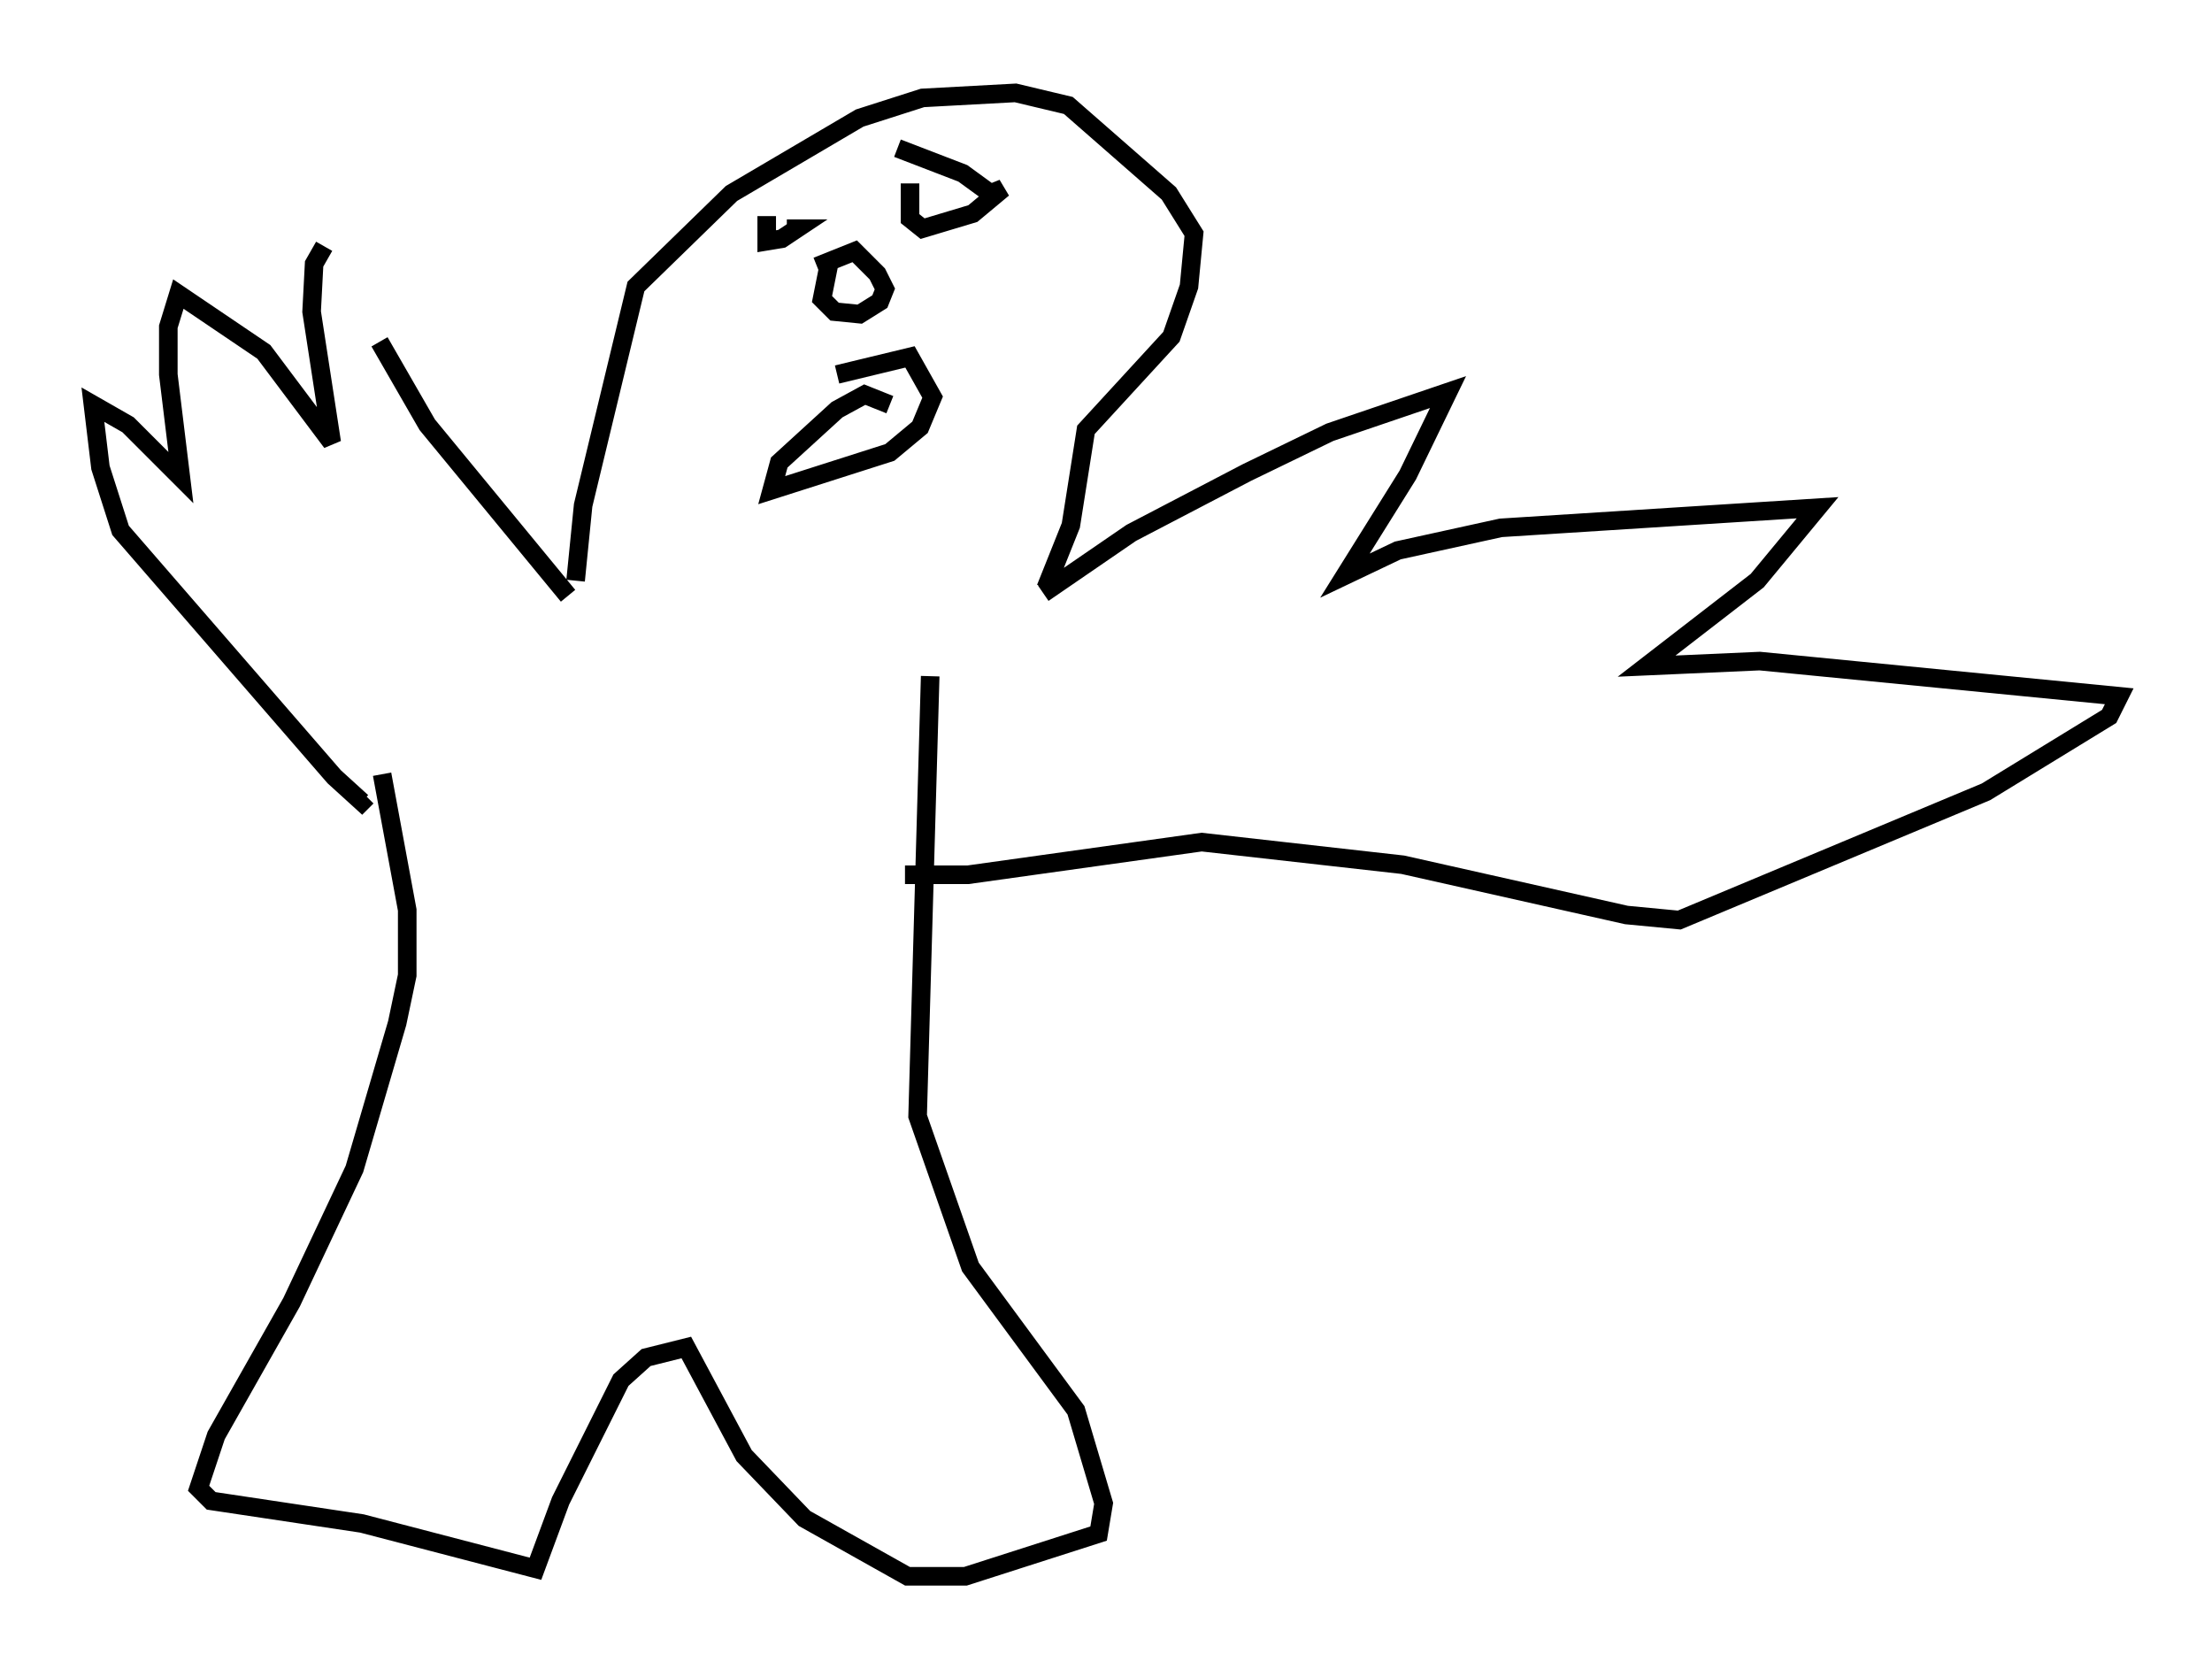 <?xml version="1.0" encoding="utf-8" ?>
<svg baseProfile="full" height="89.837" version="1.1" width="119.065" xmlns="http://www.w3.org/2000/svg" xmlns:ev="http://www.w3.org/2001/xml-events" xmlns:xlink="http://www.w3.org/1999/xlink"><defs /><rect fill="white" height="89.837" width="119.065" x="0" y="0" /><path d="M20.697, 18.532 m-3.248, -5.277 l-0.541, 0.947 -0.135, 2.571 l1.083, 7.036 -3.654, -4.871 l-4.601, -3.112 -0.541, 1.759 l0.0, 2.571 0.677, 5.548 l-2.842, -2.842 -1.894, -1.083 l0.406, 3.383 1.083, 3.383 l11.502, 13.261 1.488, 1.353 l0.271, -0.271 m0.677, -24.492 l2.571, 4.465 7.578, 9.202 m0.406, -0.812 l0.406, -4.059 2.842, -11.773 l5.142, -5.007 6.901, -4.059 l3.383, -1.083 5.007, -0.271 l2.842, 0.677 5.413, 4.736 l1.353, 2.165 -0.271, 2.842 l-0.947, 2.706 -4.601, 5.007 l-0.812, 5.142 -1.353, 3.383 m-8.39, -9.878 l-1.353, -0.541 -1.488, 0.812 l-3.112, 2.842 -0.406, 1.488 l6.36, -2.03 1.624, -1.353 l0.677, -1.624 -1.218, -2.165 l-3.924, 0.947 m-0.406, -6.089 l-0.406, 2.03 0.677, 0.677 l1.353, 0.135 1.083, -0.677 l0.271, -0.677 -0.406, -0.812 l-1.218, -1.218 -2.03, 0.812 m-2.706, -2.706 l0.0, 1.353 0.812, -0.135 l0.812, -0.541 -0.541, 0.0 m6.631, -2.436 l0.0, 1.894 0.677, 0.541 l2.706, -0.812 1.624, -1.353 l-0.677, 0.271 -1.488, -1.083 l-3.518, -1.353 m7.848, 23.951 l4.736, -3.248 6.225, -3.248 l4.465, -2.165 6.36, -2.165 l-2.165, 4.465 -3.383, 5.413 l2.842, -1.353 5.548, -1.218 l17.05, -1.083 -3.248, 3.924 l-5.954, 4.601 6.089, -0.271 l19.35, 1.894 -0.541, 1.083 l-6.631, 4.059 -16.509, 6.901 l-2.842, -0.271 -12.043, -2.706 l-10.825, -1.218 -12.584, 1.759 l-3.383, 0.0 m-28.146, -5.413 l1.353, 7.307 0.0, 3.518 l-0.541, 2.571 -2.3, 7.848 l-3.383, 7.172 -4.059, 7.172 l-0.947, 2.842 0.677, 0.677 l8.119, 1.218 9.337, 2.436 l1.353, -3.654 3.248, -6.495 l1.353, -1.218 2.165, -0.541 l3.112, 5.819 3.248, 3.383 l5.548, 3.112 3.112, 0.0 l7.172, -2.3 0.271, -1.624 l-1.488, -5.007 -5.683, -7.713 l-2.842, -8.119 0.677, -23.68 " fill="none" stroke="black" stroke-width="1" /></svg>